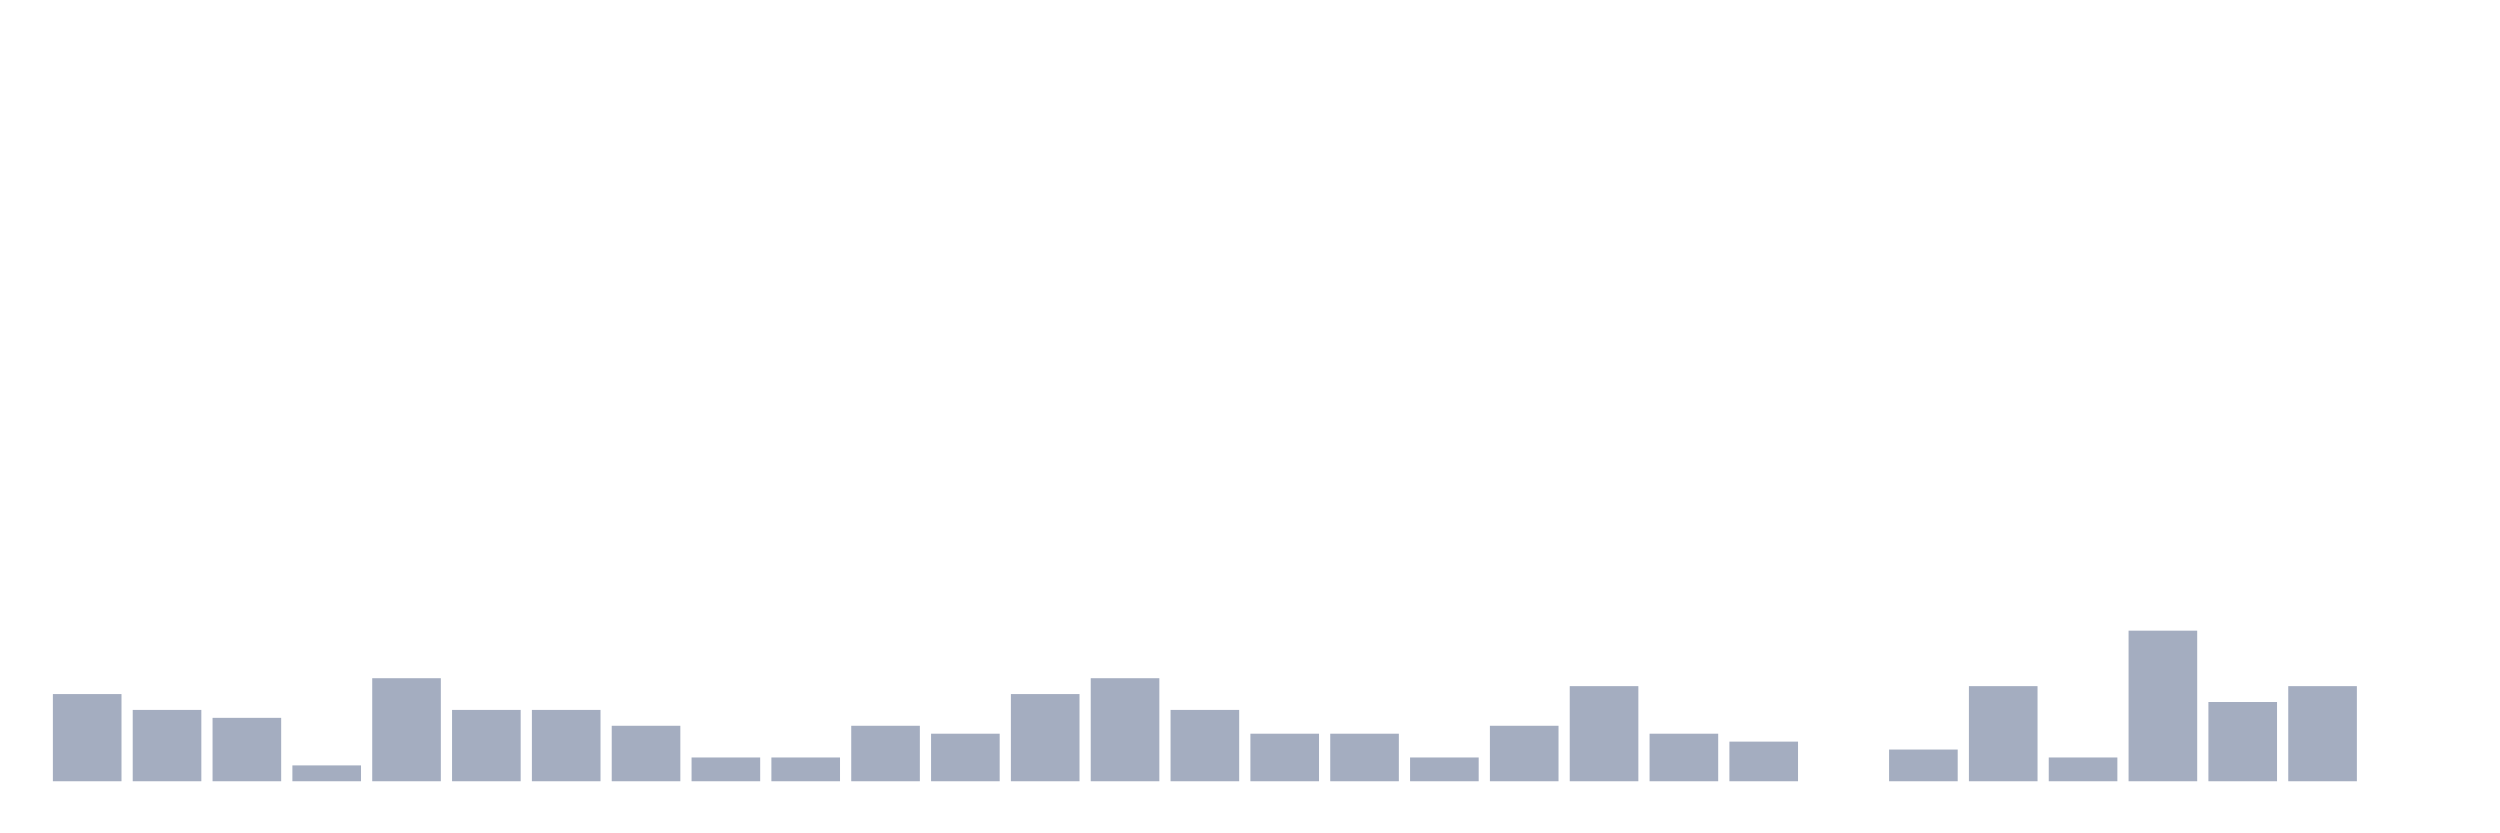 <svg xmlns="http://www.w3.org/2000/svg" viewBox="0 0 480 160"><g transform="translate(10,10)"><rect class="bar" x="0.153" width="13.175" y="123.261" height="16.739" fill="rgb(164,173,192)"></rect><rect class="bar" x="15.482" width="13.175" y="126.304" height="13.696" fill="rgb(164,173,192)"></rect><rect class="bar" x="30.81" width="13.175" y="127.826" height="12.174" fill="rgb(164,173,192)"></rect><rect class="bar" x="46.138" width="13.175" y="136.957" height="3.043" fill="rgb(164,173,192)"></rect><rect class="bar" x="61.466" width="13.175" y="120.217" height="19.783" fill="rgb(164,173,192)"></rect><rect class="bar" x="76.794" width="13.175" y="126.304" height="13.696" fill="rgb(164,173,192)"></rect><rect class="bar" x="92.123" width="13.175" y="126.304" height="13.696" fill="rgb(164,173,192)"></rect><rect class="bar" x="107.451" width="13.175" y="129.348" height="10.652" fill="rgb(164,173,192)"></rect><rect class="bar" x="122.779" width="13.175" y="135.435" height="4.565" fill="rgb(164,173,192)"></rect><rect class="bar" x="138.107" width="13.175" y="135.435" height="4.565" fill="rgb(164,173,192)"></rect><rect class="bar" x="153.436" width="13.175" y="129.348" height="10.652" fill="rgb(164,173,192)"></rect><rect class="bar" x="168.764" width="13.175" y="130.87" height="9.13" fill="rgb(164,173,192)"></rect><rect class="bar" x="184.092" width="13.175" y="123.261" height="16.739" fill="rgb(164,173,192)"></rect><rect class="bar" x="199.42" width="13.175" y="120.217" height="19.783" fill="rgb(164,173,192)"></rect><rect class="bar" x="214.748" width="13.175" y="126.304" height="13.696" fill="rgb(164,173,192)"></rect><rect class="bar" x="230.077" width="13.175" y="130.87" height="9.13" fill="rgb(164,173,192)"></rect><rect class="bar" x="245.405" width="13.175" y="130.87" height="9.13" fill="rgb(164,173,192)"></rect><rect class="bar" x="260.733" width="13.175" y="135.435" height="4.565" fill="rgb(164,173,192)"></rect><rect class="bar" x="276.061" width="13.175" y="129.348" height="10.652" fill="rgb(164,173,192)"></rect><rect class="bar" x="291.39" width="13.175" y="121.739" height="18.261" fill="rgb(164,173,192)"></rect><rect class="bar" x="306.718" width="13.175" y="130.87" height="9.13" fill="rgb(164,173,192)"></rect><rect class="bar" x="322.046" width="13.175" y="132.391" height="7.609" fill="rgb(164,173,192)"></rect><rect class="bar" x="337.374" width="13.175" y="140" height="0" fill="rgb(164,173,192)"></rect><rect class="bar" x="352.702" width="13.175" y="133.913" height="6.087" fill="rgb(164,173,192)"></rect><rect class="bar" x="368.031" width="13.175" y="121.739" height="18.261" fill="rgb(164,173,192)"></rect><rect class="bar" x="383.359" width="13.175" y="135.435" height="4.565" fill="rgb(164,173,192)"></rect><rect class="bar" x="398.687" width="13.175" y="111.087" height="28.913" fill="rgb(164,173,192)"></rect><rect class="bar" x="414.015" width="13.175" y="124.783" height="15.217" fill="rgb(164,173,192)"></rect><rect class="bar" x="429.344" width="13.175" y="121.739" height="18.261" fill="rgb(164,173,192)"></rect><rect class="bar" x="444.672" width="13.175" y="140" height="0" fill="rgb(164,173,192)"></rect></g></svg>
